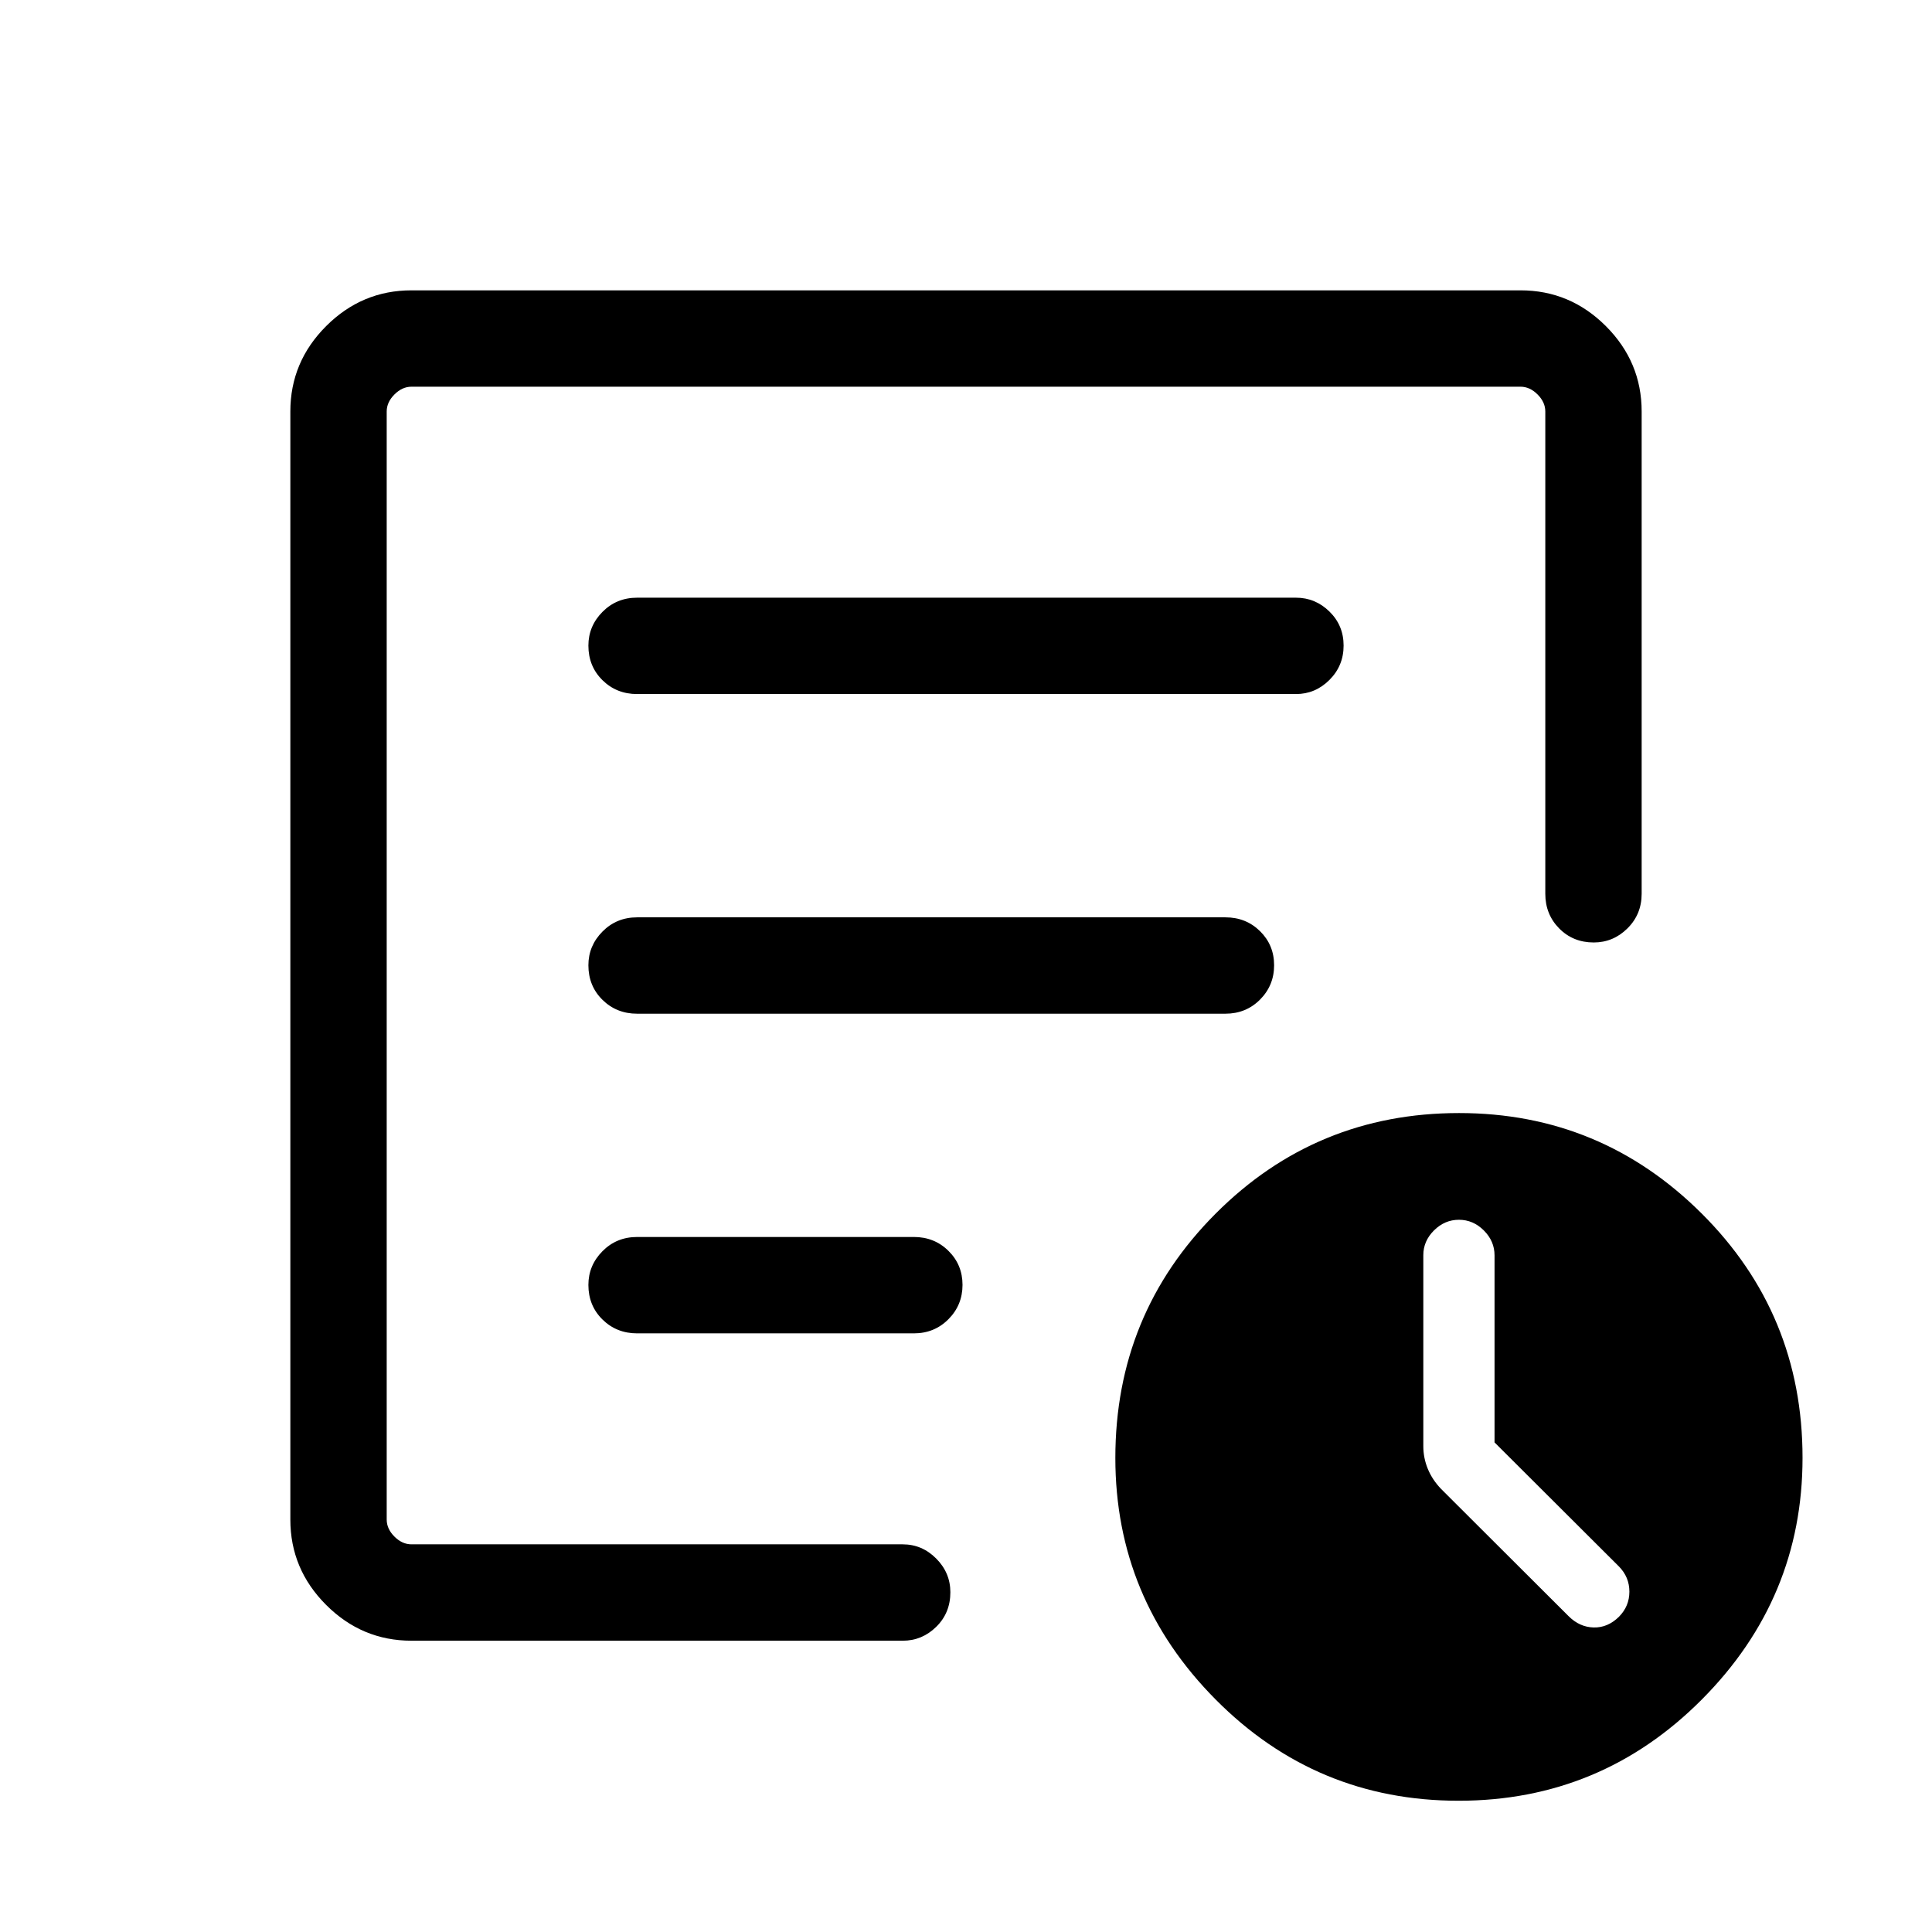 <svg xmlns="http://www.w3.org/2000/svg" height="40" viewBox="0 -960 960 960" width="40"><path d="M742.63-243.28v-92.92q0-7.08-5.31-12.39-5.31-5.31-12.38-5.31-7.08 0-12.39 5.28-5.31 5.29-5.31 12.27v94.94q0 5.85 2.22 11.26t6.6 9.99l63.37 63.23q5.42 5.42 12.42 5.61 6.99.19 12.58-5.3 5.2-5.24 5.2-12.49 0-7.26-5.23-12.56l-61.77-61.61Zm-538.17 98.54q-24.63 0-42.41-17.79-17.78-17.78-17.78-42.41v-550.6q0-24.63 17.78-42.41 17.78-17.78 42.41-17.78h551.08q24.63 0 42.41 17.78 17.78 17.78 17.78 42.41v239.64q0 10.23-7.07 17.22-7.06 6.99-16.74 6.99-10.29 0-17.18-6.99-6.89-6.99-6.89-17.22v-239.64q0-4.61-3.85-8.46-3.85-3.85-8.46-3.85H204.46q-4.61 0-8.46 3.85-3.85 3.85-3.85 8.46v550.6q0 4.62 3.85 8.47 3.85 3.84 8.46 3.84h244.09q9.63 0 16.65 7.07 7.03 7.06 7.03 16.75 0 10.28-7.03 17.17-7.02 6.9-16.65 6.9H204.46Zm-12.31-92.72v44.83-575.22 279.16-3.41 254.64Zm100.22-84.07q0 10.29 6.99 17.18 6.99 6.89 17.22 6.89h137.49q10.23 0 17.21-7.03 6.99-7.02 6.99-17.05 0-10.02-6.99-16.91-6.98-6.9-17.21-6.9H316.58q-10.23 0-17.22 7.07-6.99 7.06-6.99 16.75Zm0-158.84q0 10.29 6.99 17.18 6.99 6.89 17.22 6.89H608.9q10.23 0 17.22-7.02 6.98-7.03 6.98-17.05 0-10.03-6.98-16.92-6.99-6.89-17.22-6.89H316.58q-10.23 0-17.22 7.07-6.99 7.06-6.99 16.74Zm0-158.83q0 10.29 6.99 17.18 6.99 6.89 17.22 6.89h327.37q9.62 0 16.65-7.02 7.03-7.03 7.03-17.06 0-10.02-7.03-16.91-7.03-6.89-16.65-6.89H316.58q-10.23 0-17.22 7.06-6.99 7.07-6.99 16.75ZM724.76-65.22q-70.77 0-120.66-50.25-49.89-50.24-49.89-120.08 0-71.47 49.85-121.43 49.85-49.95 120.97-49.95 70.43 0 120.53 49.92 50.11 49.93 50.11 121.39 0 69.84-50.07 120.12-50.08 50.28-120.84 50.28Z"/></svg>